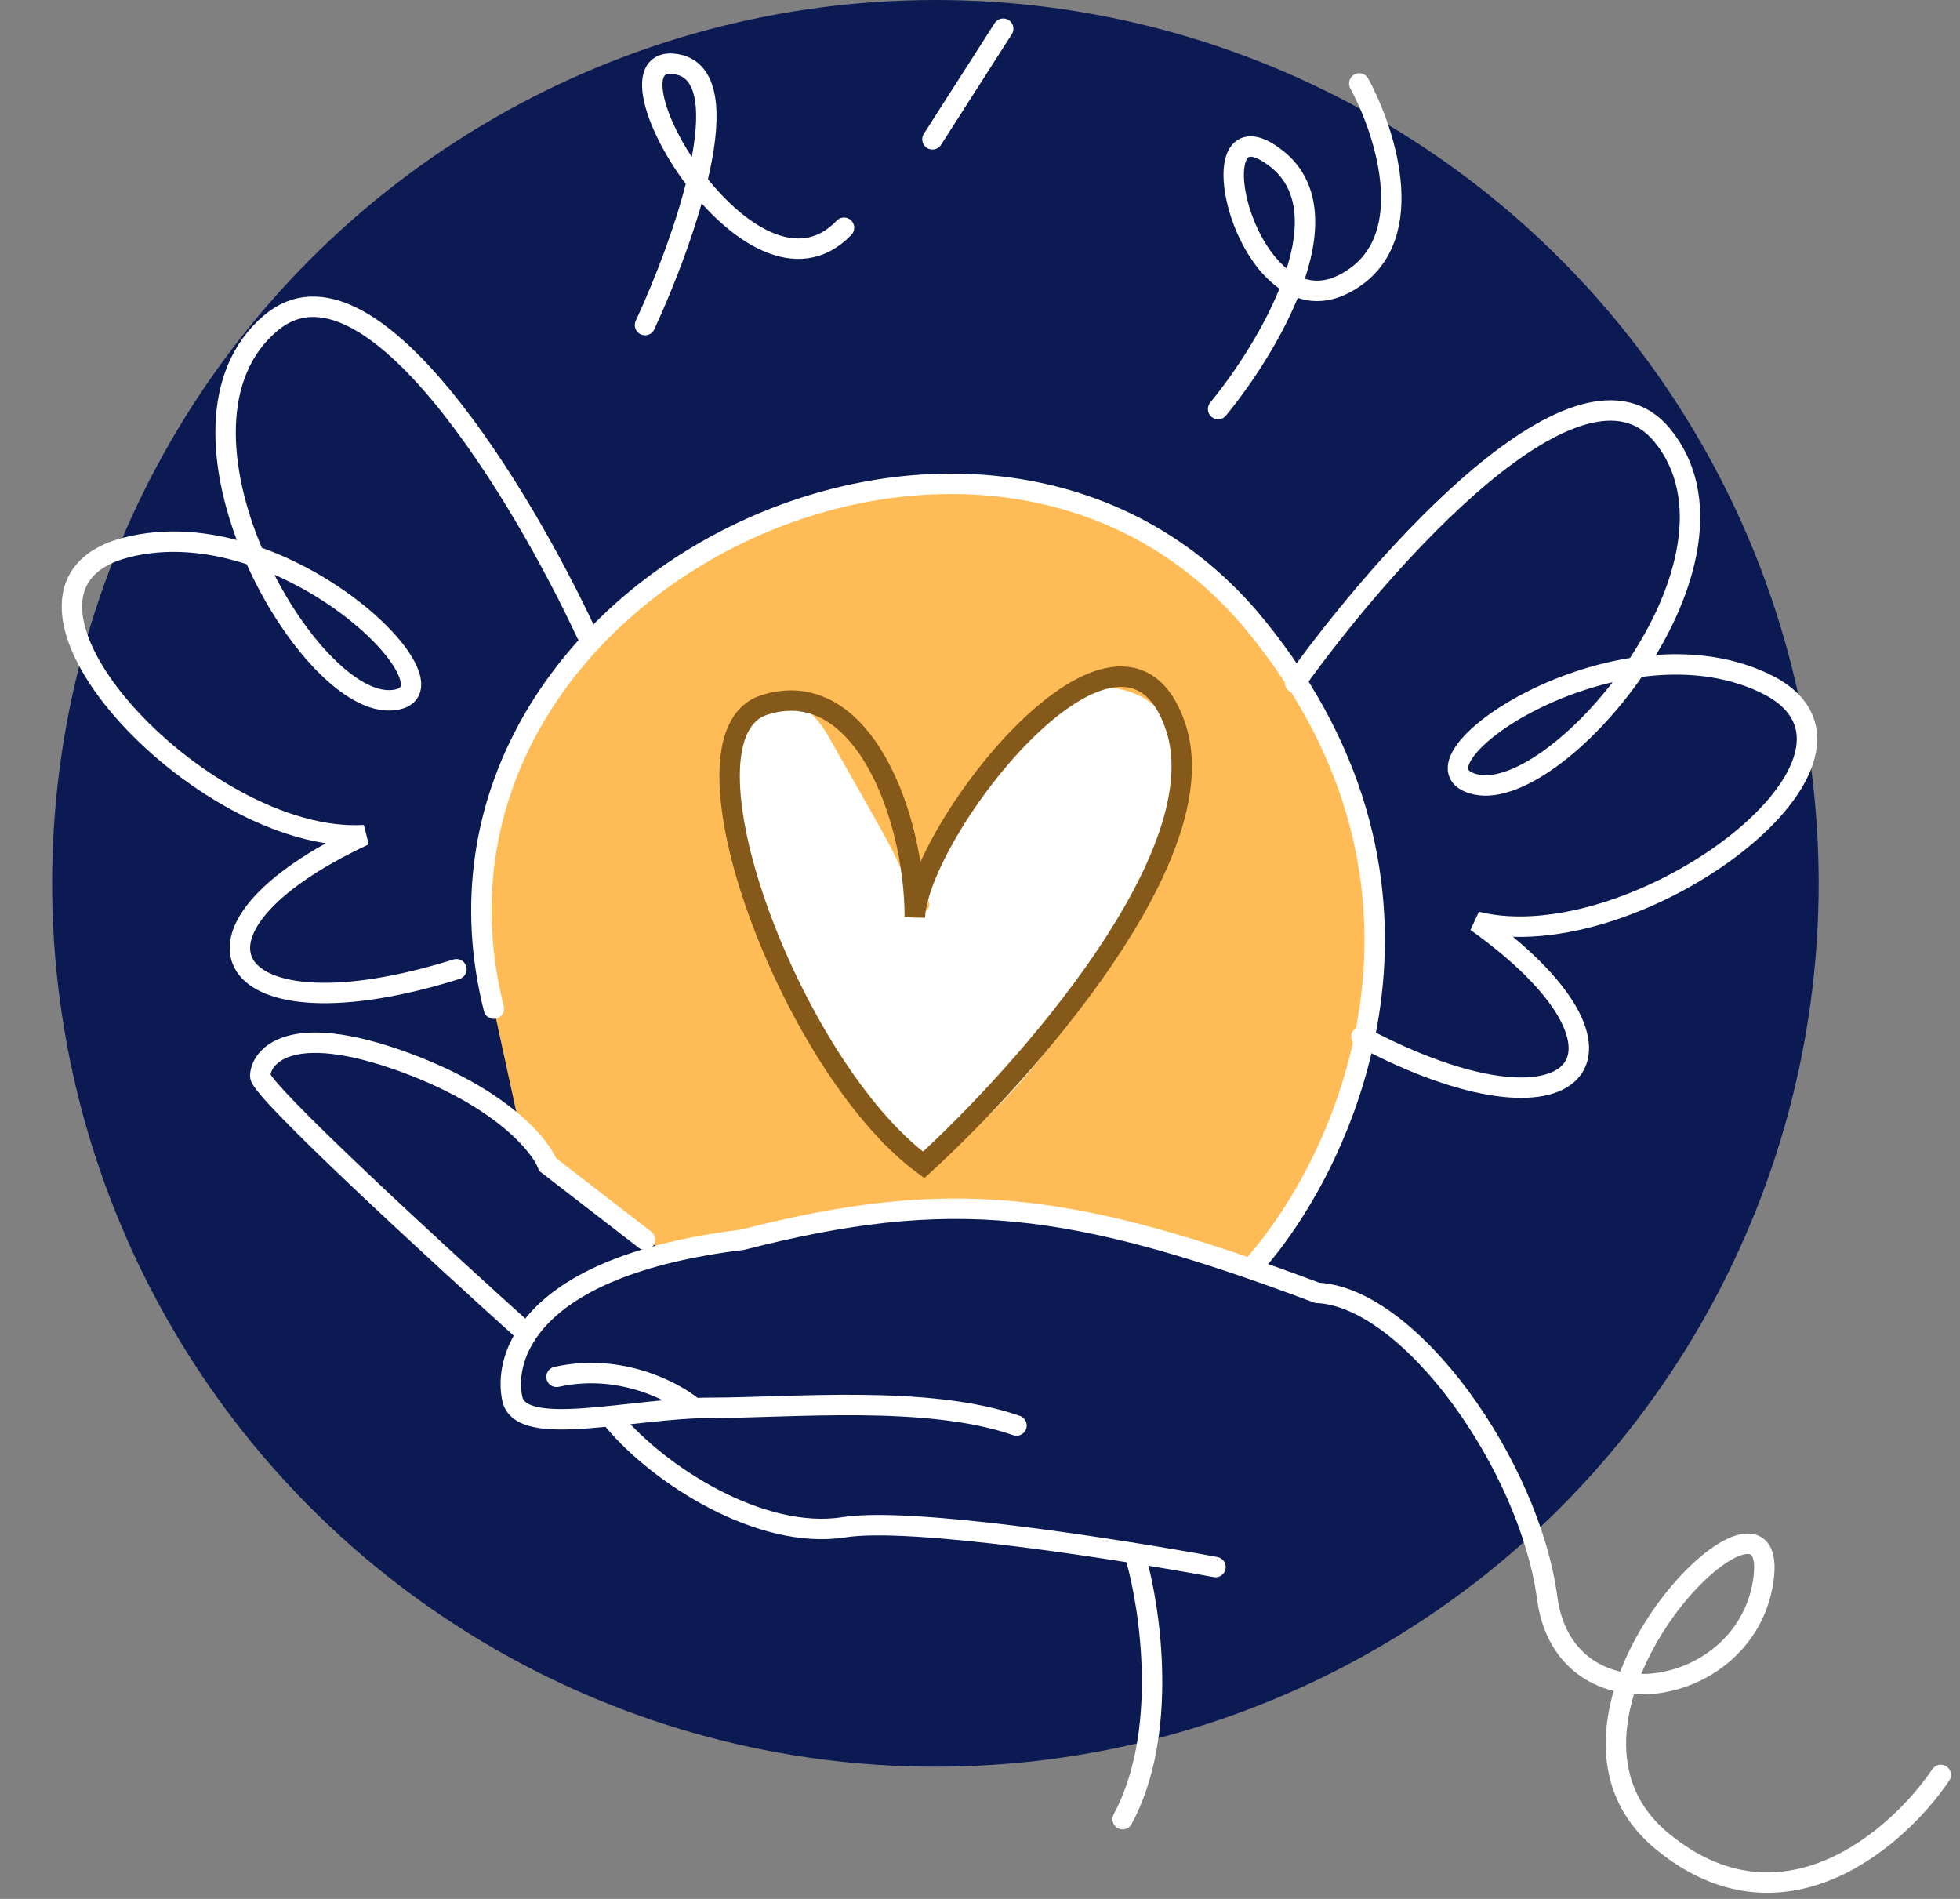 <svg width="192" height="186" viewBox="0 0 192 186" fill="none" xmlns="http://www.w3.org/2000/svg">
<rect x="0" y="0" width="192" height="186" fill="#808080" stroke="none"/>
<g id="Group 766">
<circle id="Ellipse 367" cx="86.525" cy="86.525" r="86.525" transform="matrix(-1 0 0 1 178.156 0)" fill="#0B1A52"/>
<g id="Group 740">
<g id="Group 739">
<path id="Vector 914" d="M123.067 61.336C144.071 87.127 131.818 113.615 123.067 123.635C122.456 123.635 118.635 122.951 108.238 120.216C97.841 117.48 83.689 119.076 77.913 120.216L65.349 122.815L55.385 115.884L51.053 111.118L48.376 98.802C37.964 57.415 96.811 29.097 123.067 61.336Z" fill="#FFBB56"/>
<path id="Vector 782" d="M190.117 173.855C185.929 180.064 174.608 190.057 162.825 180.353C148.095 168.223 174.088 142.23 172.789 154.36C171.489 166.49 153.294 169.523 151.561 156.526C149.828 143.53 138.131 127.068 129.034 126.634C104.774 117.537 93.077 116.237 72.716 121.436C51.488 124.035 49.322 133.133 50.188 137.031C51.055 140.93 61.885 137.898 69.683 137.898C77.481 137.898 90.911 136.598 99.575 139.631" stroke="white" stroke-width="2" stroke-linecap="round"/>
<path id="Vector 783" d="M119.07 153.494C109.684 151.761 89.265 148.555 82.68 149.595C74.449 150.894 64.485 144.396 60.153 139.198" stroke="white" stroke-width="2" stroke-linecap="round"/>
<path id="Vector 784" d="M51.487 130.533C42.822 122.735 25.494 106.793 25.494 105.406C25.494 103.674 28.093 99.775 39.79 104.107C49.147 107.572 52.931 112.193 53.653 114.071L63.184 121.435" stroke="white" stroke-width="2" stroke-linecap="round"/>
<path id="Vector 806" d="M67.949 137.898C66.072 136.309 60.758 133.479 54.52 134.865" stroke="white" stroke-width="2" stroke-linecap="round"/>
<path id="Vector 807" d="M111.271 152.628C112.715 157.682 114.477 169.87 109.971 178.187" stroke="white" stroke-width="2" stroke-linecap="round"/>
<path id="Vector 910" d="M123.067 123.635C131.818 113.615 144.071 87.127 123.067 61.336C96.811 29.097 37.964 57.415 48.376 98.802" stroke="white" stroke-width="2" stroke-linecap="round"/>
<path id="Vector" d="M89.832 113.328C86.113 109.918 83.108 105.821 80.556 101.479C79.255 99.264 78.066 96.985 76.945 94.673C75.784 92.279 74.643 89.859 73.664 87.383C72.614 84.725 71.825 81.959 71.544 79.106C71.303 76.666 71.3 73.993 72.513 71.787C73.457 70.071 75.423 68.659 77.456 68.952C79.782 69.286 80.957 71.787 81.99 73.612C83.443 76.175 84.915 78.729 86.343 81.306C87.572 83.523 88.715 85.796 89.413 88.239C89.336 88.626 89.271 89.016 89.207 89.411C89.124 89.92 89.782 90.099 89.97 89.622C90.008 89.527 90.046 89.432 90.085 89.338C90.563 89.437 91.158 89.054 91.001 88.429C90.93 88.149 90.852 87.871 90.77 87.593C90.79 87.536 90.811 87.478 90.83 87.42C91.847 84.345 93.126 81.359 94.662 78.51C96.098 75.844 97.695 73.193 99.868 71.061C101.896 69.068 104.554 67.505 107.439 67.332C109.912 67.184 112.626 68.137 114.106 70.219C115.805 72.611 115.776 75.867 115.387 78.657C114.972 81.632 113.981 84.507 112.695 87.21C111.373 89.984 109.759 92.606 108.053 95.157C106.397 97.633 104.695 100.085 102.877 102.443C99.433 106.91 95.502 111.092 90.709 114.104C90.414 113.85 90.122 113.593 89.835 113.33L89.832 113.328Z" fill="white"/>
<path id="Vector 911" d="M115.173 71.216C119.332 83.692 100.443 105.006 90.48 114.104C77.483 104.573 65.353 72.082 74.884 69.049C84.414 66.017 89.613 79.88 89.613 89.844C90.046 81.18 109.974 55.62 115.173 71.216Z" stroke="#845919" stroke-width="2" stroke-linecap="round"/>
<path id="Vector 912" d="M126.866 66.884C135.53 54.754 154.852 32.919 162.823 42.624C172.787 54.754 152.859 78.581 144.628 76.848C136.397 75.115 158.057 59.952 172.787 66.884C187.516 73.815 160.224 94.176 144.628 90.277C162.823 103.274 154.592 112.805 133.364 101.541" stroke="white" stroke-width="2" stroke-linecap="round"/>
<path id="Vector 913" d="M57.45 62.058C51.155 48.545 36.163 23.54 26.548 31.619C14.53 41.717 29.753 68.793 38.163 68.598C46.572 68.403 28.057 49.527 12.307 53.642C-3.443 57.756 19.655 82.775 35.701 81.8C15.432 91.242 21.777 102.12 44.71 94.937" stroke="white" stroke-width="2" stroke-linecap="round"/>
</g>
<path id="Vector 915" d="M63.185 31.84C66.94 23.753 72.802 7.32 66.218 6.28C57.986 4.98 73.582 31.84 82.68 22.309" stroke="white" stroke-width="2" stroke-linecap="round"/>
<path id="Vector 916" d="M98.273 2.814L91.342 13.645" stroke="white" stroke-width="2" stroke-linecap="round"/>
<path id="Vector 917" d="M119.326 40.065C124.128 34.232 132.017 21.176 125.145 15.621C116.556 8.678 121.974 32.68 131.587 27.843C139.277 23.974 135.835 13.12 133.152 8.176" stroke="white" stroke-width="2" stroke-linecap="round"/>
</g>
</g>
</svg>
